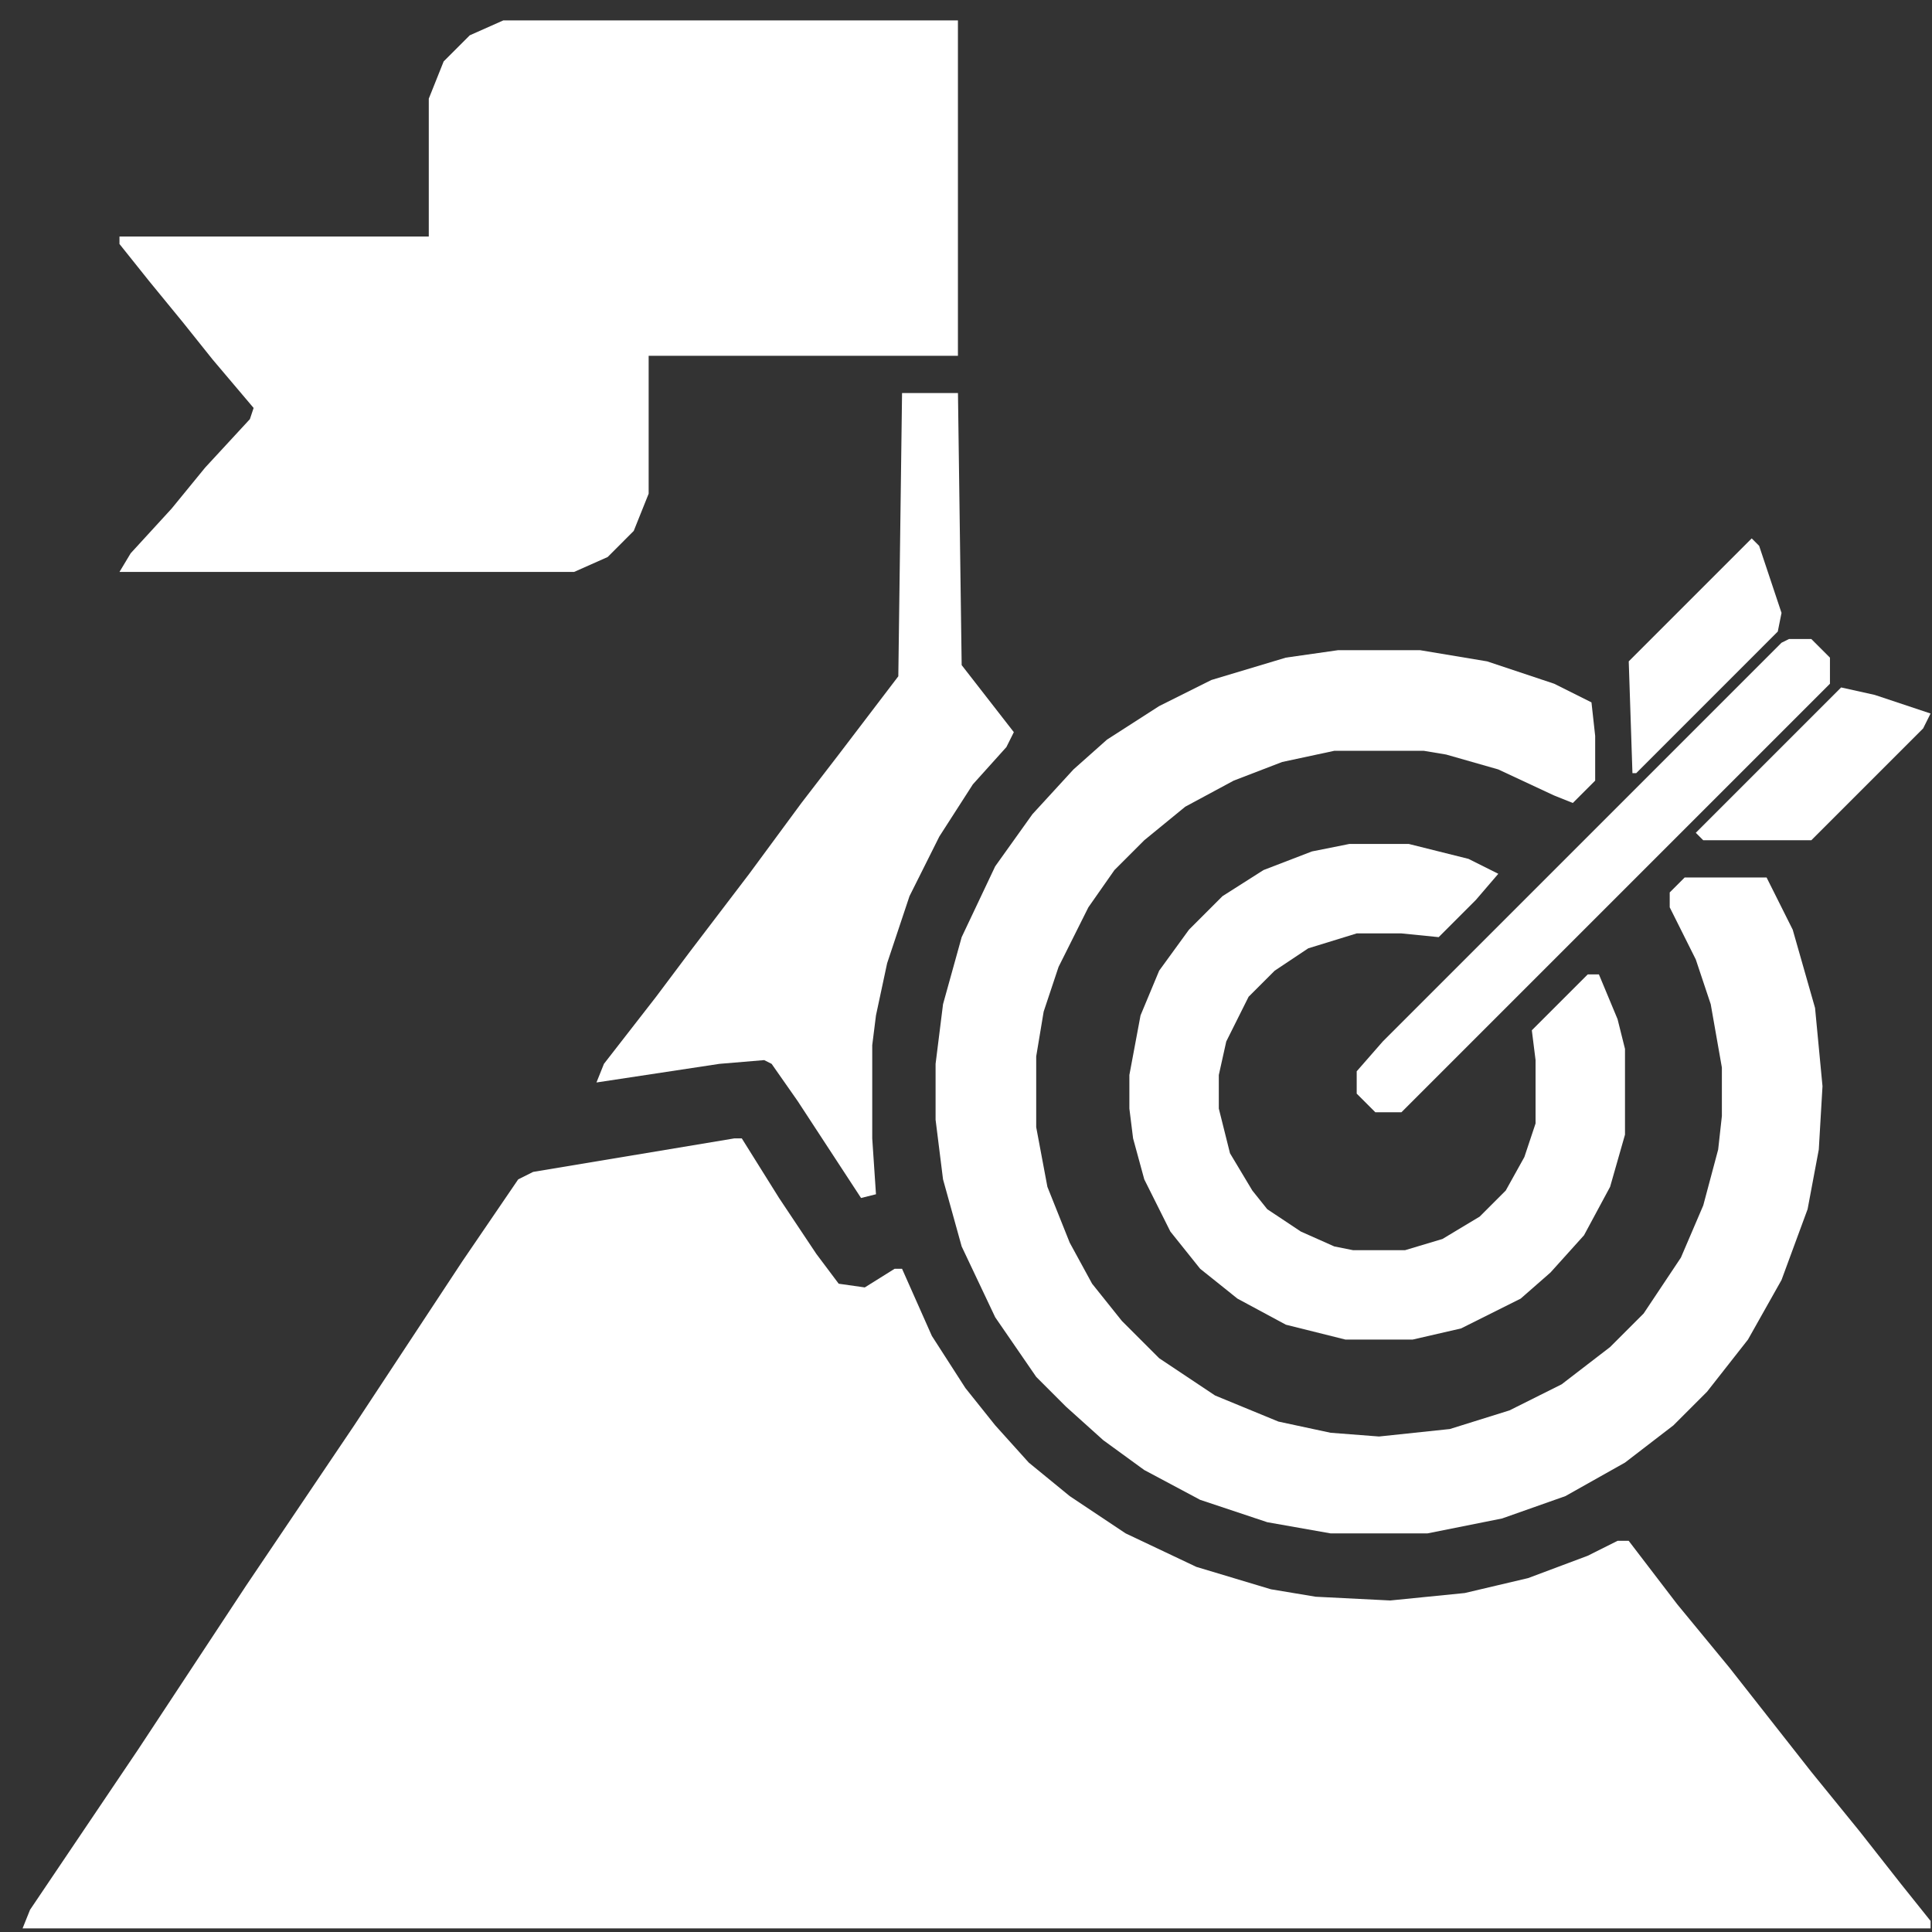 <svg width="62" height="62" viewBox="0 0 62 62" fill="none" xmlns="http://www.w3.org/2000/svg">
<rect x="0" y="0" width="62" height="62" fill="#333333" stroke="none"/>
<path d="M23.566 36.532H23.805L25.001 38.445L26.197 40.239L26.915 41.196L27.752 41.315L28.708 40.717H28.948L29.904 42.87L30.981 44.544L31.937 45.74L33.014 46.936L34.329 48.012L36.123 49.208L38.395 50.284L40.787 51.002L42.222 51.241L44.614 51.361L47.006 51.122L49.039 50.643L50.952 49.926L51.909 49.447H52.267L53.822 51.48L55.496 53.513L56.812 55.188L58.127 56.862L59.682 58.775L60.998 60.45L61.954 61.645V61.885H0.724L0.964 61.287L4.432 56.144L7.9 50.882L11.368 45.74L14.836 40.478L16.63 37.847L17.108 37.608L23.566 36.532Z" fill="white"/>
<path d="M16.151 0.655H30.741V11.418H20.816V15.843L20.337 17.038L19.5 17.876L18.424 18.354H3.834L4.193 17.756L5.508 16.321L6.584 15.005L8.019 13.451L8.139 13.092L6.823 11.537L5.867 10.341L4.79 9.026L3.834 7.83V7.591H13.76V3.166L14.238 1.97L15.075 1.133L16.151 0.655Z" fill="white"/>
<path d="M57.41 20.507H58.127L58.725 21.105V21.942L44.973 35.694H44.136L43.538 35.096V34.379L44.375 33.422L57.171 20.626L57.41 20.507Z" fill="white"/>
<path d="M59.084 22.061L60.16 22.3L61.954 22.898L61.715 23.377L58.127 26.965H54.659L54.42 26.725L59.084 22.061Z" fill="white"/>
<path d="M56.214 17.278L56.453 17.517L57.171 19.669L57.051 20.267L52.507 24.812H52.387L52.268 21.224L56.214 17.278Z" fill="white"/>
<path d="M42.94 20.865H45.571L47.723 21.224L49.876 21.942L51.072 22.54L51.191 23.616V25.051L50.474 25.768L49.876 25.529L48.082 24.692L46.408 24.214L45.69 24.094H42.82L41.146 24.453L39.591 25.051L38.036 25.888L36.721 26.964L35.764 27.921L34.927 29.117L33.97 31.03L33.492 32.465L33.253 33.901V36.173L33.612 38.086L34.329 39.88L35.047 41.196L36.003 42.391L37.199 43.587L38.993 44.783L41.026 45.62L42.7 45.979L44.255 46.099L46.527 45.859L48.441 45.261L50.115 44.424L51.67 43.228L52.746 42.152L53.942 40.358L54.659 38.684L55.138 36.89L55.257 35.814V34.259L54.899 32.226L54.42 30.791L53.583 29.117V28.639L54.062 28.16H56.692L57.53 29.834L58.247 32.346L58.486 34.857L58.367 36.89L58.008 38.804L57.171 41.076L56.094 42.989L54.779 44.664L53.703 45.74L52.148 46.936L50.235 48.012L48.202 48.73L45.81 49.208H42.7L40.667 48.849L38.515 48.132L36.721 47.175L35.406 46.218L34.21 45.142L33.253 44.185L31.937 42.272L30.861 40L30.263 37.847L30.024 35.934V34.14L30.263 32.226L30.861 30.074L31.937 27.801L33.133 26.127L34.449 24.692L35.525 23.735L37.199 22.659L38.874 21.822L41.265 21.104L42.94 20.865Z" fill="white"/>
<path d="M43.298 27.084H45.212L47.125 27.562L48.082 28.041L47.364 28.878L46.169 30.074L44.973 29.954H43.538L41.983 30.433L40.907 31.15L40.069 31.987L39.352 33.422L39.113 34.498V35.575L39.472 37.01L40.189 38.206L40.667 38.804L41.744 39.521L42.82 40L43.418 40.119H45.092L46.288 39.761L47.484 39.043L48.321 38.206L48.919 37.13L49.278 36.053V34.02L49.158 33.063L50.952 31.27H51.311L51.909 32.705L52.148 33.661V36.412L51.67 38.086L50.833 39.641L49.756 40.837L48.8 41.674L46.886 42.631L45.331 42.989H43.179L41.265 42.511L39.711 41.674L38.515 40.717L37.558 39.521L36.721 37.847L36.362 36.532L36.243 35.575V34.498L36.601 32.585L37.199 31.15L38.156 29.834L39.232 28.758L40.548 27.921L42.103 27.323L43.298 27.084Z" fill="white"/>
<path d="M28.948 12.614H30.742L30.861 21.344L32.535 23.496L32.296 23.975L31.22 25.171L30.144 26.845L29.187 28.758L28.469 30.911L28.111 32.585L27.991 33.542V36.532L28.111 38.325L27.632 38.445L25.599 35.336L24.762 34.14L24.523 34.02L23.088 34.14L19.141 34.738L19.381 34.14L21.055 31.987L22.131 30.552L24.044 28.041L25.719 25.768L26.915 24.214L28.828 21.703L28.948 12.614Z" fill="white"/>
</svg>

